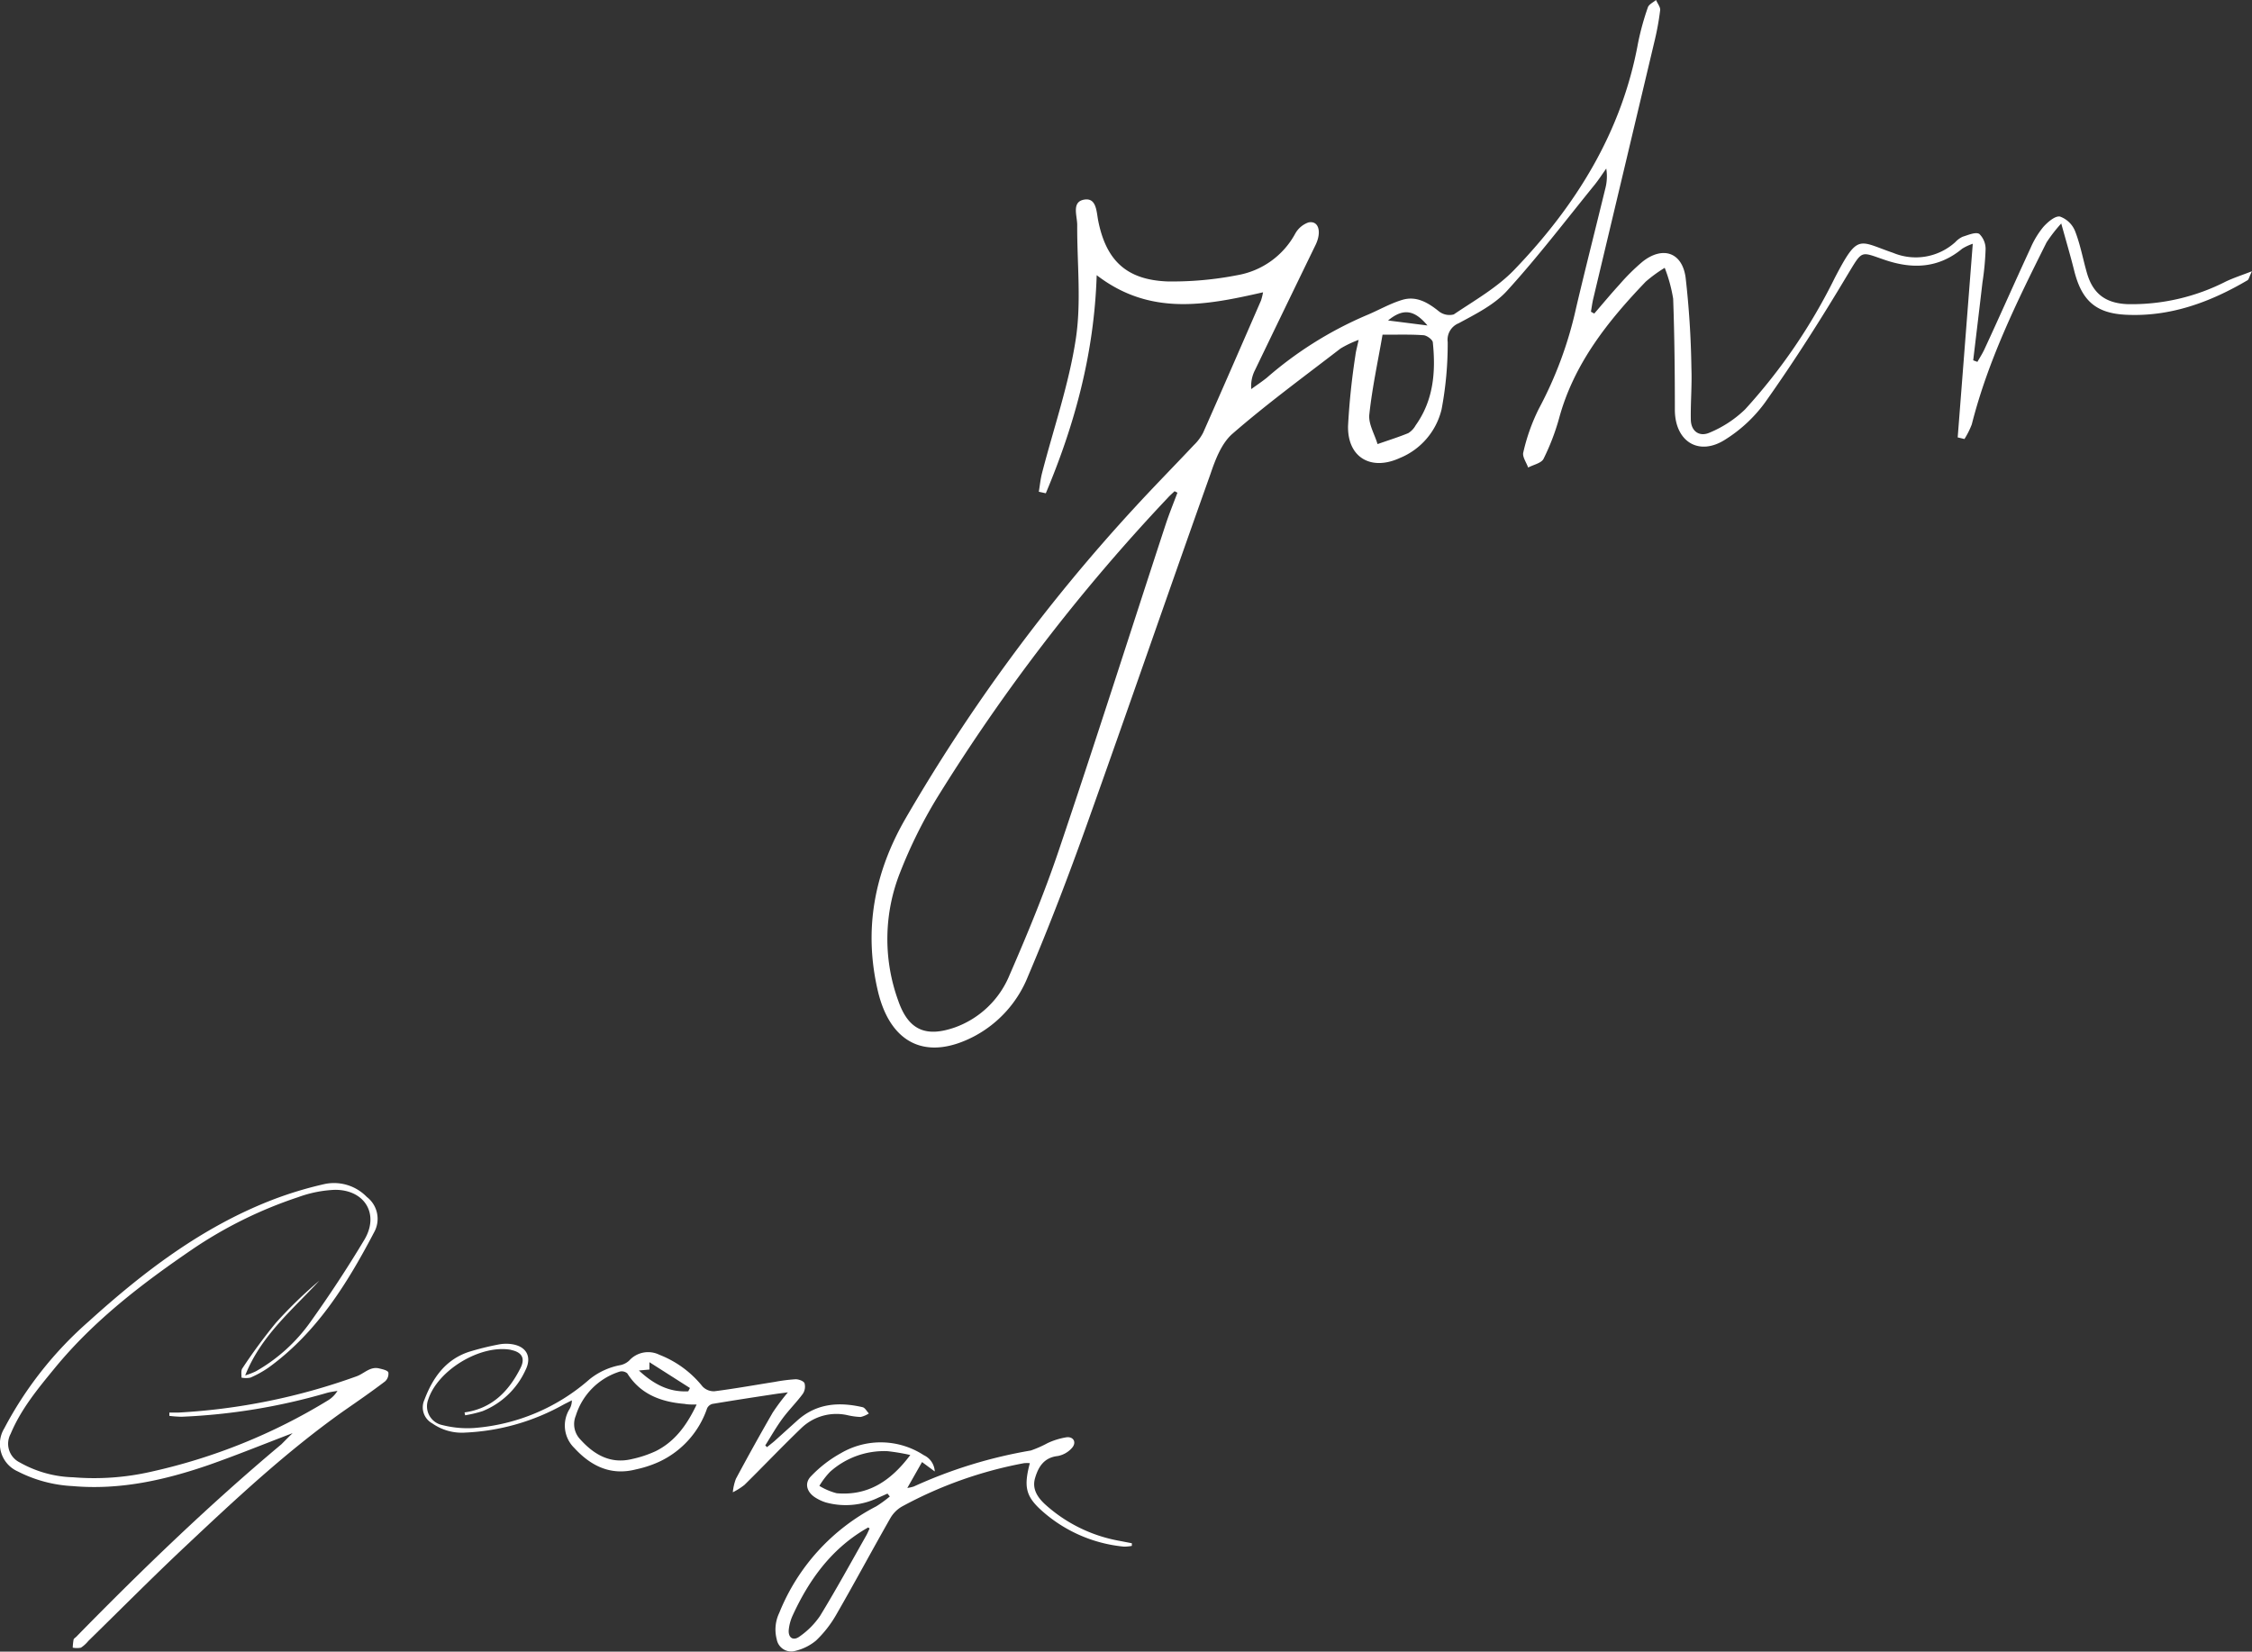 <svg xmlns="http://www.w3.org/2000/svg" viewBox="0 0 306.23 224.6"><rect x="0" y="0" width="306.23" height="224.6" fill="#333333" stroke="none"/><defs><style>.cls-1{fill:#fff;}</style></defs><title>11Asset 3smartcontarcts-right</title><g id="Layer_2" data-name="Layer 2"><g id="Layer_1-2" data-name="Layer 1"><path class="cls-1" d="M216.79,42.64c1.14-1.32,2.25-2.66,3.43-3.95a28.09,28.09,0,0,1,3.14-3.11c2.71-2.14,5.37-1.3,5.85,2.14A123.43,123.43,0,0,1,230,50.08c.09,2.31-.12,4.62-.08,6.93,0,1.65,1.18,2.44,2.56,1.82a15.42,15.42,0,0,0,4.82-3.16A76.9,76.9,0,0,0,249.5,37.78c3.19-6.12,3.22-5,7.92-3.4a8,8,0,0,0,8.47-1.46,3.16,3.16,0,0,1,1-.73c.75-.23,1.75-.68,2.26-.38A2.85,2.85,0,0,1,270,34a37.41,37.41,0,0,1-.42,4.39c-.41,3.54-.84,7.07-1.26,10.61l.57.21c.34-.6.72-1.18,1-1.81C272,42.85,274,38.3,276.1,33.77a11.93,11.93,0,0,1,1.73-2.88c.6-.68,1.63-1.57,2.29-1.44a3.49,3.49,0,0,1,2.06,2c.71,1.82,1.06,3.78,1.6,5.66.82,2.85,2.56,4.13,5.52,4.25a28.14,28.14,0,0,0,13.4-3.09c1-.47,2-.8,3.52-1.38-.38.78-.42,1.11-.6,1.22-5.1,3-10.55,5-16.57,4.69-4.13-.21-6-2-7-6-.48-1.93-1.05-3.85-1.76-6.41a20.24,20.24,0,0,0-2,2.58c-4,8-7.95,16-10.16,24.73a11.26,11.26,0,0,1-1,2l-.92-.22,2.05-26.33a6.92,6.92,0,0,0-1.44.67c-3.2,2.66-6.73,2.81-10.5,1.53-3.4-1.15-3-1.43-5.13,2.08C247.68,43.31,244,49.11,240,54.75a19.5,19.5,0,0,1-5.36,5c-3.62,2.35-6.87.3-6.89-4,0-5-.05-10.08-.23-15.12a20.53,20.53,0,0,0-1.15-4.21,19.36,19.36,0,0,0-2.58,1.88C218.63,43.68,214,49.49,212,56.91a30.94,30.94,0,0,1-2.11,5.49c-.3.59-1.37.79-2.09,1.18-.24-.69-.82-1.48-.66-2.06a26.26,26.26,0,0,1,2.1-5.91,53.33,53.33,0,0,0,5.09-13.78c1.27-5.39,2.64-10.76,3.95-16.14a6.57,6.57,0,0,0,.14-2.77c-.51.72-1,1.48-1.55,2.17-3.94,4.85-7.73,9.83-11.93,14.44-1.73,1.91-4.26,3.17-6.59,4.43a2.42,2.42,0,0,0-1.49,2.56,47.9,47.9,0,0,1-.83,9.14,9.56,9.56,0,0,1-5.72,6.64c-3.89,1.77-7.1-.1-7-4.4a96,96,0,0,1,1-9.57c.06-.54.22-1.08.44-2.11a14.46,14.46,0,0,0-2.46,1.17c-4.94,3.81-10,7.51-14.68,11.58-1.49,1.28-2.34,3.51-3,5.46-5.66,15.89-11.15,31.83-16.82,47.71-2.48,6.94-5.11,13.83-8,20.62a15.87,15.87,0,0,1-7.33,8.17c-6.5,3.39-11.37,1-13.07-6.1-2-8.43-.47-16.23,3.75-23.53A239.58,239.58,0,0,1,154.22,69.1c2.66-2.9,5.43-5.71,8.13-8.58a6.4,6.4,0,0,0,1.25-1.67c2.66-6,5.27-12,7.88-18a8.37,8.37,0,0,0,.27-1.1c-7.75,1.76-15.34,3.27-22.62-2.33-.34,10.68-3,20.34-6.92,29.66l-.95-.21c.14-.82.22-1.67.42-2.47,1.57-6.1,3.67-12.12,4.61-18.32.77-5.06.16-10.32.19-15.49,0-1.25-.79-3.13.93-3.44s1.68,1.67,1.93,2.89c1.07,5.36,3.82,8,9.35,8.23a46,46,0,0,0,9.62-.86,11.1,11.1,0,0,0,7.8-5.61,3.32,3.32,0,0,1,1.81-1.55c1.37-.29,1.83,1.23,1,3q-4.15,8.54-8.27,17.09a4.75,4.75,0,0,0-.5,2.57c.7-.51,1.44-1,2.1-1.53a51.2,51.2,0,0,1,13.5-8.48c1.66-.68,3.23-1.61,4.93-2.12,1.92-.58,3.51.37,5,1.57a2.31,2.31,0,0,0,2,.41c2.83-1.91,5.91-3.65,8.24-6.08C214.27,28,220.52,18,222.74,5.87A36.23,36.23,0,0,1,224.08,1c.14-.41.73-.68,1.11-1,.2.47.62,1,.56,1.39A36.47,36.47,0,0,1,225,5.53q-4.16,17.53-8.34,35.06c-.14.59-.22,1.2-.32,1.8ZM160.11,67l-.39-.2c-.3.29-.62.56-.9.87a253.84,253.84,0,0,0-31.44,40.89,64.92,64.92,0,0,0-4.95,10,24.52,24.52,0,0,0-.28,17.54c1.39,4,3.77,5,7.74,3.6a12.67,12.67,0,0,0,7.4-7.13c2.41-5.53,4.72-11.12,6.65-16.83,5-14.78,9.72-29.64,14.58-44.46C159,69.84,159.57,68.43,160.11,67ZM188,45.51c-.62,3.6-1.41,7.22-1.8,10.88-.13,1.27.72,2.65,1.12,4,1.4-.49,2.81-.93,4.18-1.49a2.89,2.89,0,0,0,1-1.06c2.43-3.4,2.75-7.27,2.34-11.25,0-.38-.77-.94-1.22-1C191.95,45.46,190.27,45.52,188,45.51Zm6.11-1.25c-1.81-2.17-3.33-2.35-5.36-.68Z"/><path class="cls-1" d="M39.79,194.89c-3.94,1.5-7.62,3-11.38,4.32-6,2.07-12.1,3.44-18.51,2.88a18.34,18.34,0,0,1-7.49-2,4.08,4.08,0,0,1-1.83-5.85A50.64,50.64,0,0,1,12.06,179.7c7.45-6.75,15.4-12.81,24.88-16.5A51.1,51.1,0,0,1,44.2,161a6.21,6.21,0,0,1,5.68,1.77,3.75,3.75,0,0,1,1,4.79c-3.67,7-7.79,13.64-14.33,18.39a14.22,14.22,0,0,1-2.5,1.39,3.2,3.2,0,0,1-1.21,0c0-.43-.09-1,.13-1.28a74.28,74.28,0,0,1,4.55-6.18,60.79,60.79,0,0,1,5.91-5.73c-3.69,4-7.94,7.48-10.09,12.89a10.34,10.34,0,0,0,1.45-.56,23,23,0,0,0,7.38-6.65c2.6-3.64,5.07-7.39,7.37-11.23,2.08-3.47.08-6.82-4-6.8a16.49,16.49,0,0,0-5,1,58.22,58.22,0,0,0-14.4,7.1c-6.84,4.67-13.4,9.69-18.69,16.14-2.28,2.78-4.58,5.55-6,8.94a2.83,2.83,0,0,0,1.27,3.91,15.55,15.55,0,0,0,7.22,2,34.77,34.77,0,0,0,10.63-.76,78.54,78.54,0,0,0,24-9.68,3.83,3.83,0,0,0,1.32-1.31c-.5.09-1,.15-1.49.29a82.72,82.72,0,0,1-19.71,3.23,16.14,16.14,0,0,1-1.66-.12l0-.45,1.27,0a84.9,84.9,0,0,0,24.16-4.92c1.05-.36,1.87-1.41,3.15-1.07.44.11,1.08.24,1.2.53a1.39,1.39,0,0,1-.46,1.23c-1.83,1.39-3.72,2.7-5.6,4C39,197.35,32.1,203.8,25.22,210.27c-4.48,4.21-8.81,8.58-13.21,12.88a4.5,4.5,0,0,1-1,.91,2.88,2.88,0,0,1-1.12,0A8.21,8.21,0,0,1,10,223c0-.16.24-.29.37-.42,8.93-9.12,18.13-18,27.9-26.18C38.72,195.95,39.17,195.48,39.79,194.89Z"/><path class="cls-1" d="M120.68,203.11c-.41.18-.81.37-1.22.54a10.19,10.19,0,0,1-7.17.66,6,6,0,0,1-1.45-.68c-1.15-.75-1.49-1.95-.54-2.9a16.83,16.83,0,0,1,4.05-3.12,10.71,10.71,0,0,1,11.26.27,2.58,2.58,0,0,1,1.5,2.22l-1.73-1.28-2,3.52a4.88,4.88,0,0,0,.89-.2,64,64,0,0,1,15.9-4.89,15,15,0,0,0,2.27-1,9.64,9.64,0,0,1,2.66-.81c.95-.05,1.3.77.65,1.48a3.41,3.41,0,0,1-1.92,1.08c-1.86.21-2.63,1.46-3.08,3s.4,2.7,1.45,3.65a20.41,20.41,0,0,0,10,4.88l1.71.33v.36a5.52,5.52,0,0,1-1.1.1,19.53,19.53,0,0,1-11.34-5.06c-2-1.86-2.26-3.16-1.43-6.29a5.05,5.05,0,0,0-.78,0,56.26,56.26,0,0,0-16.63,5.91,4.32,4.32,0,0,0-1.56,1.57c-2.49,4.37-4.86,8.8-7.37,13.15a15.41,15.41,0,0,1-2.74,3.5,6.92,6.92,0,0,1-2.82,1.4,2,2,0,0,1-2.52-1.58,5.22,5.22,0,0,1,.34-3.58,28.07,28.07,0,0,1,13.18-14.49A16.22,16.22,0,0,0,121,203.5Zm-2.43,4.75-.19-.15-.48.28c-4.63,2.77-7.61,6.93-9.81,11.73a6.19,6.19,0,0,0-.51,1.87c-.12,1.1.59,1.61,1.47.95a10.83,10.83,0,0,0,2.79-2.81c2.18-3.57,4.19-7.24,6.25-10.88C117.95,208.54,118.09,208.19,118.25,207.86Zm5.53-10a27.53,27.53,0,0,0-3.11-.52,11,11,0,0,0-7.81,2.82,10.53,10.53,0,0,0-1.44,1.9,8.68,8.68,0,0,0,2.35,1C118,203.43,121.1,201.44,123.77,197.88Z"/><path class="cls-1" d="M63.17,192.07c3.72-.52,6-2.86,7.59-6,.66-1.28.28-2.13-1.12-2.46l-.22-.06c-4.15-.71-9.92,2.79-11.2,6.8a2.6,2.6,0,0,0,1.93,3.44,13.81,13.81,0,0,0,4.3.4,26.86,26.86,0,0,0,15.72-6.63,9.41,9.41,0,0,1,4.24-1.93,2.57,2.57,0,0,0,1.14-.6,3.46,3.46,0,0,1,4.11-.8,14,14,0,0,1,5.86,4.3,2.1,2.1,0,0,0,1.65.66c2.74-.35,5.46-.84,8.18-1.27a22.69,22.69,0,0,1,2.85-.36c.41,0,1.08.24,1.2.54a1.76,1.76,0,0,1-.23,1.44c-.86,1.17-1.91,2.2-2.77,3.37s-1.57,2.43-2.34,3.65l.24.23c.33-.27.67-.53,1-.81l3.15-2.84c2.6-2.32,5.65-2.52,8.85-1.78.33.08.57.56.85.85a3.39,3.39,0,0,1-1.12.48,9.39,9.39,0,0,1-1.81-.25,6.87,6.87,0,0,0-6.2,1.71c-2.65,2.54-5.17,5.2-7.79,7.78a9.27,9.27,0,0,1-1.58,1,7.08,7.08,0,0,1,.42-1.83q2.44-4.56,5-9a29.55,29.55,0,0,1,2.07-2.76l-1.39.18c-3,.45-5.91.9-8.86,1.39a1.11,1.11,0,0,0-.74.61,12.42,12.42,0,0,1-6.58,7.29,15.12,15.12,0,0,1-3.06,1c-3.44.9-6.15-.44-8.41-2.9a4.25,4.25,0,0,1-.65-5.3,2.33,2.33,0,0,0,.31-1.18l-1.05.53a30.06,30.06,0,0,1-13.37,3.85,7,7,0,0,1-4.56-1.25,2.48,2.48,0,0,1-1.07-3.2c1.13-3,2.87-5.45,6-6.51a37.37,37.37,0,0,1,4-1,5.4,5.4,0,0,1,1.83-.07c2.05.28,2.83,1.73,1.91,3.55a10.88,10.88,0,0,1-5.84,5.57,17,17,0,0,1-2.36.56ZM94.73,191c-.74,0-1.19,0-1.64-.09-3.19-.26-6-1.3-7.79-4.15a1.17,1.17,0,0,0-1-.25,9.11,9.11,0,0,0-6,6,3,3,0,0,0,.6,3.22c1.87,2.08,4.1,3.38,7,2.69a15.53,15.53,0,0,0,3.26-1.08C91.75,196.05,93.38,193.84,94.73,191Zm-1.15-1.78.24-.47-5.51-3.51,0,1-1.43.13C88.91,188.26,91,189.34,93.58,189.2Z"/></g></g></svg>
